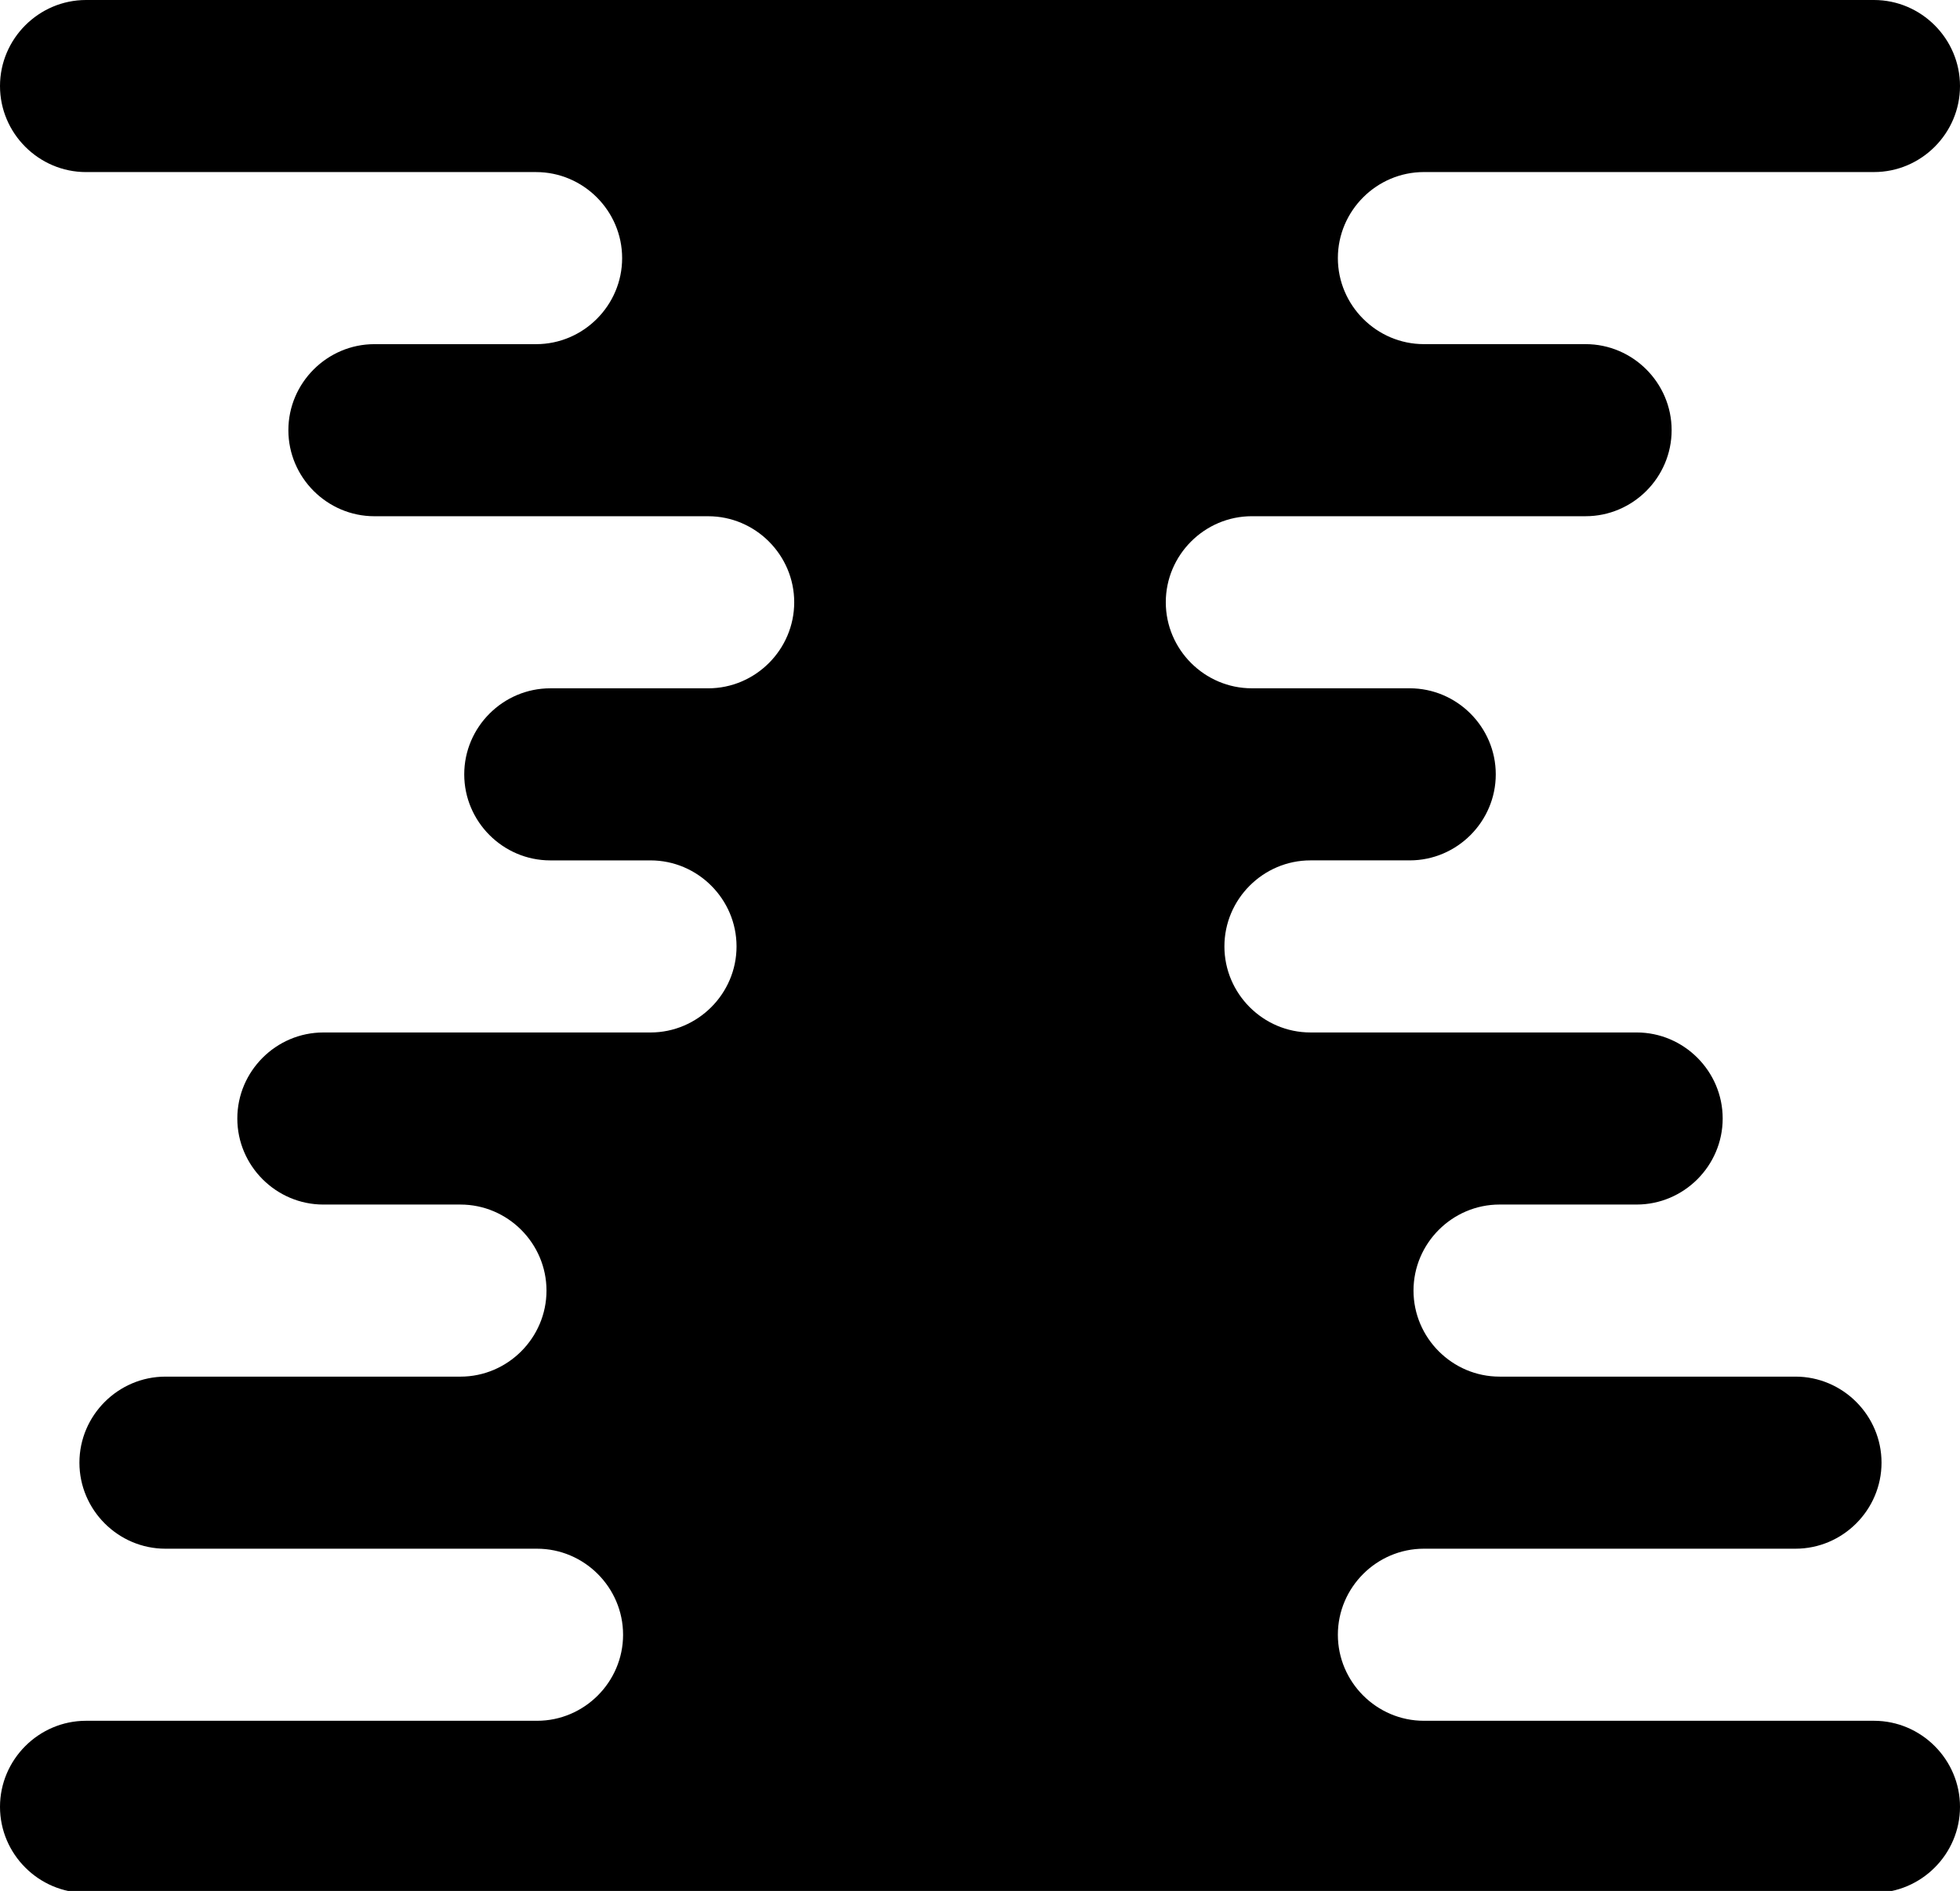 <?xml version="1.0" encoding="utf-8"?>
<!-- Generator: Adobe Illustrator 23.0.1, SVG Export Plug-In . SVG Version: 6.00 Build 0)  -->
<svg version="1.1" id="b690aa78-7666-41f1-bbc9-06a816d34c08"
	 xmlns="http://www.w3.org/2000/svg" xmlns:xlink="http://www.w3.org/1999/xlink" x="0px" y="0px" viewBox="0 0 207.3 200"
	 style="enable-background:new 0 0 207.3 200;" xml:space="preserve">
<path class="st0" d="M207.3,9.1L207.3,9.1c0-5-4.1-9.1-9.1-9.1c0,0,0,0,0,0H9.1C4.1,0,0,4.1,0,9.1l0,0c0,5,4.1,9.1,9.1,9.1h47.6
	c5,0,9.1,4.1,9.1,9.1l0,0c0,5-4.1,9.1-9.1,9.1H39.6c-5,0-9.1,4.1-9.1,9.1l0,0c0,5,4.1,9.1,9.1,9.1c0,0,0,0,0,0h35.3
	c5,0,9.1,4.1,9.1,9.1l0,0c0,5-4.1,9.1-9.1,9.1H58.2c-5,0-9.1,4.1-9.1,9.1l0,0c0,5,4.1,9.1,9.1,9.1h10.6c5,0,9.1,4.1,9.1,9.1v0l0,0
	c0,5-4.1,9.1-9.1,9.1H34.2c-5,0-9.1,4.1-9.1,9.1l0,0c0,5,4.1,9.1,9.1,9.1h14.5c5,0,9.1,4.1,9.1,9.1l0,0c0,5-4.1,9.1-9.1,9.1H17.5
	c-5,0-9.1,4.1-9.1,9.1c0,0,0,0,0,0l0,0c0,5,4.1,9.1,9.1,9.1h39.3c5,0,9.1,4.1,9.1,9.1l0,0c0,5-4.1,9.1-9.1,9.1H9.1
	c-5,0-9.1,4.1-9.1,9.1c0,0,0,0,0,0l0,0c0,5,4.1,9.1,9.1,9.1h189.1c5,0,9.1-4.1,9.1-9.1l0,0c0-5-4.1-9.1-9.1-9.1h-47.6
	c-5,0-9.1-4.1-9.1-9.1c0,0,0,0,0,0l0,0c0-5,4.1-9.1,9.1-9.1c0,0,0,0,0,0h39.3c5,0,9.1-4.1,9.1-9.1l0,0c0-5-4.1-9.1-9.1-9.1
	c0,0,0,0,0,0h-31.3c-5,0-9.1-4.1-9.1-9.1c0,0,0,0,0,0l0,0c0-5,4.1-9.1,9.1-9.1c0,0,0,0,0,0h14.5c5,0,9.1-4.1,9.1-9.1l0,0
	c0-5-4.1-9.1-9.1-9.1h-34.5c-5,0-9.1-4.1-9.1-9.1c0,0,0,0,0,0l0,0c0-5,4.1-9.1,9.1-9.1c0,0,0,0,0,0h10.5c5,0,9.1-4.1,9.1-9.1l0,0
	c0-5-4.1-9.1-9.1-9.1h-16.7c-5,0-9.1-4.1-9.1-9.1l0,0c0-5,4.1-9.1,9.1-9.1h35.3c5,0,9.1-4.1,9.1-9.1c0,0,0,0,0,0l0,0
	c0-5-4.1-9.1-9.1-9.1h-17.1c-5,0-9.1-4.1-9.1-9.1c0,0,0,0,0,0l0,0c0-5,4.1-9.1,9.1-9.1c0,0,0,0,0,0h47.6
	C203.2,18.2,207.3,14.1,207.3,9.1C207.3,9.1,207.3,9.1,207.3,9.1z"/>
</svg>
